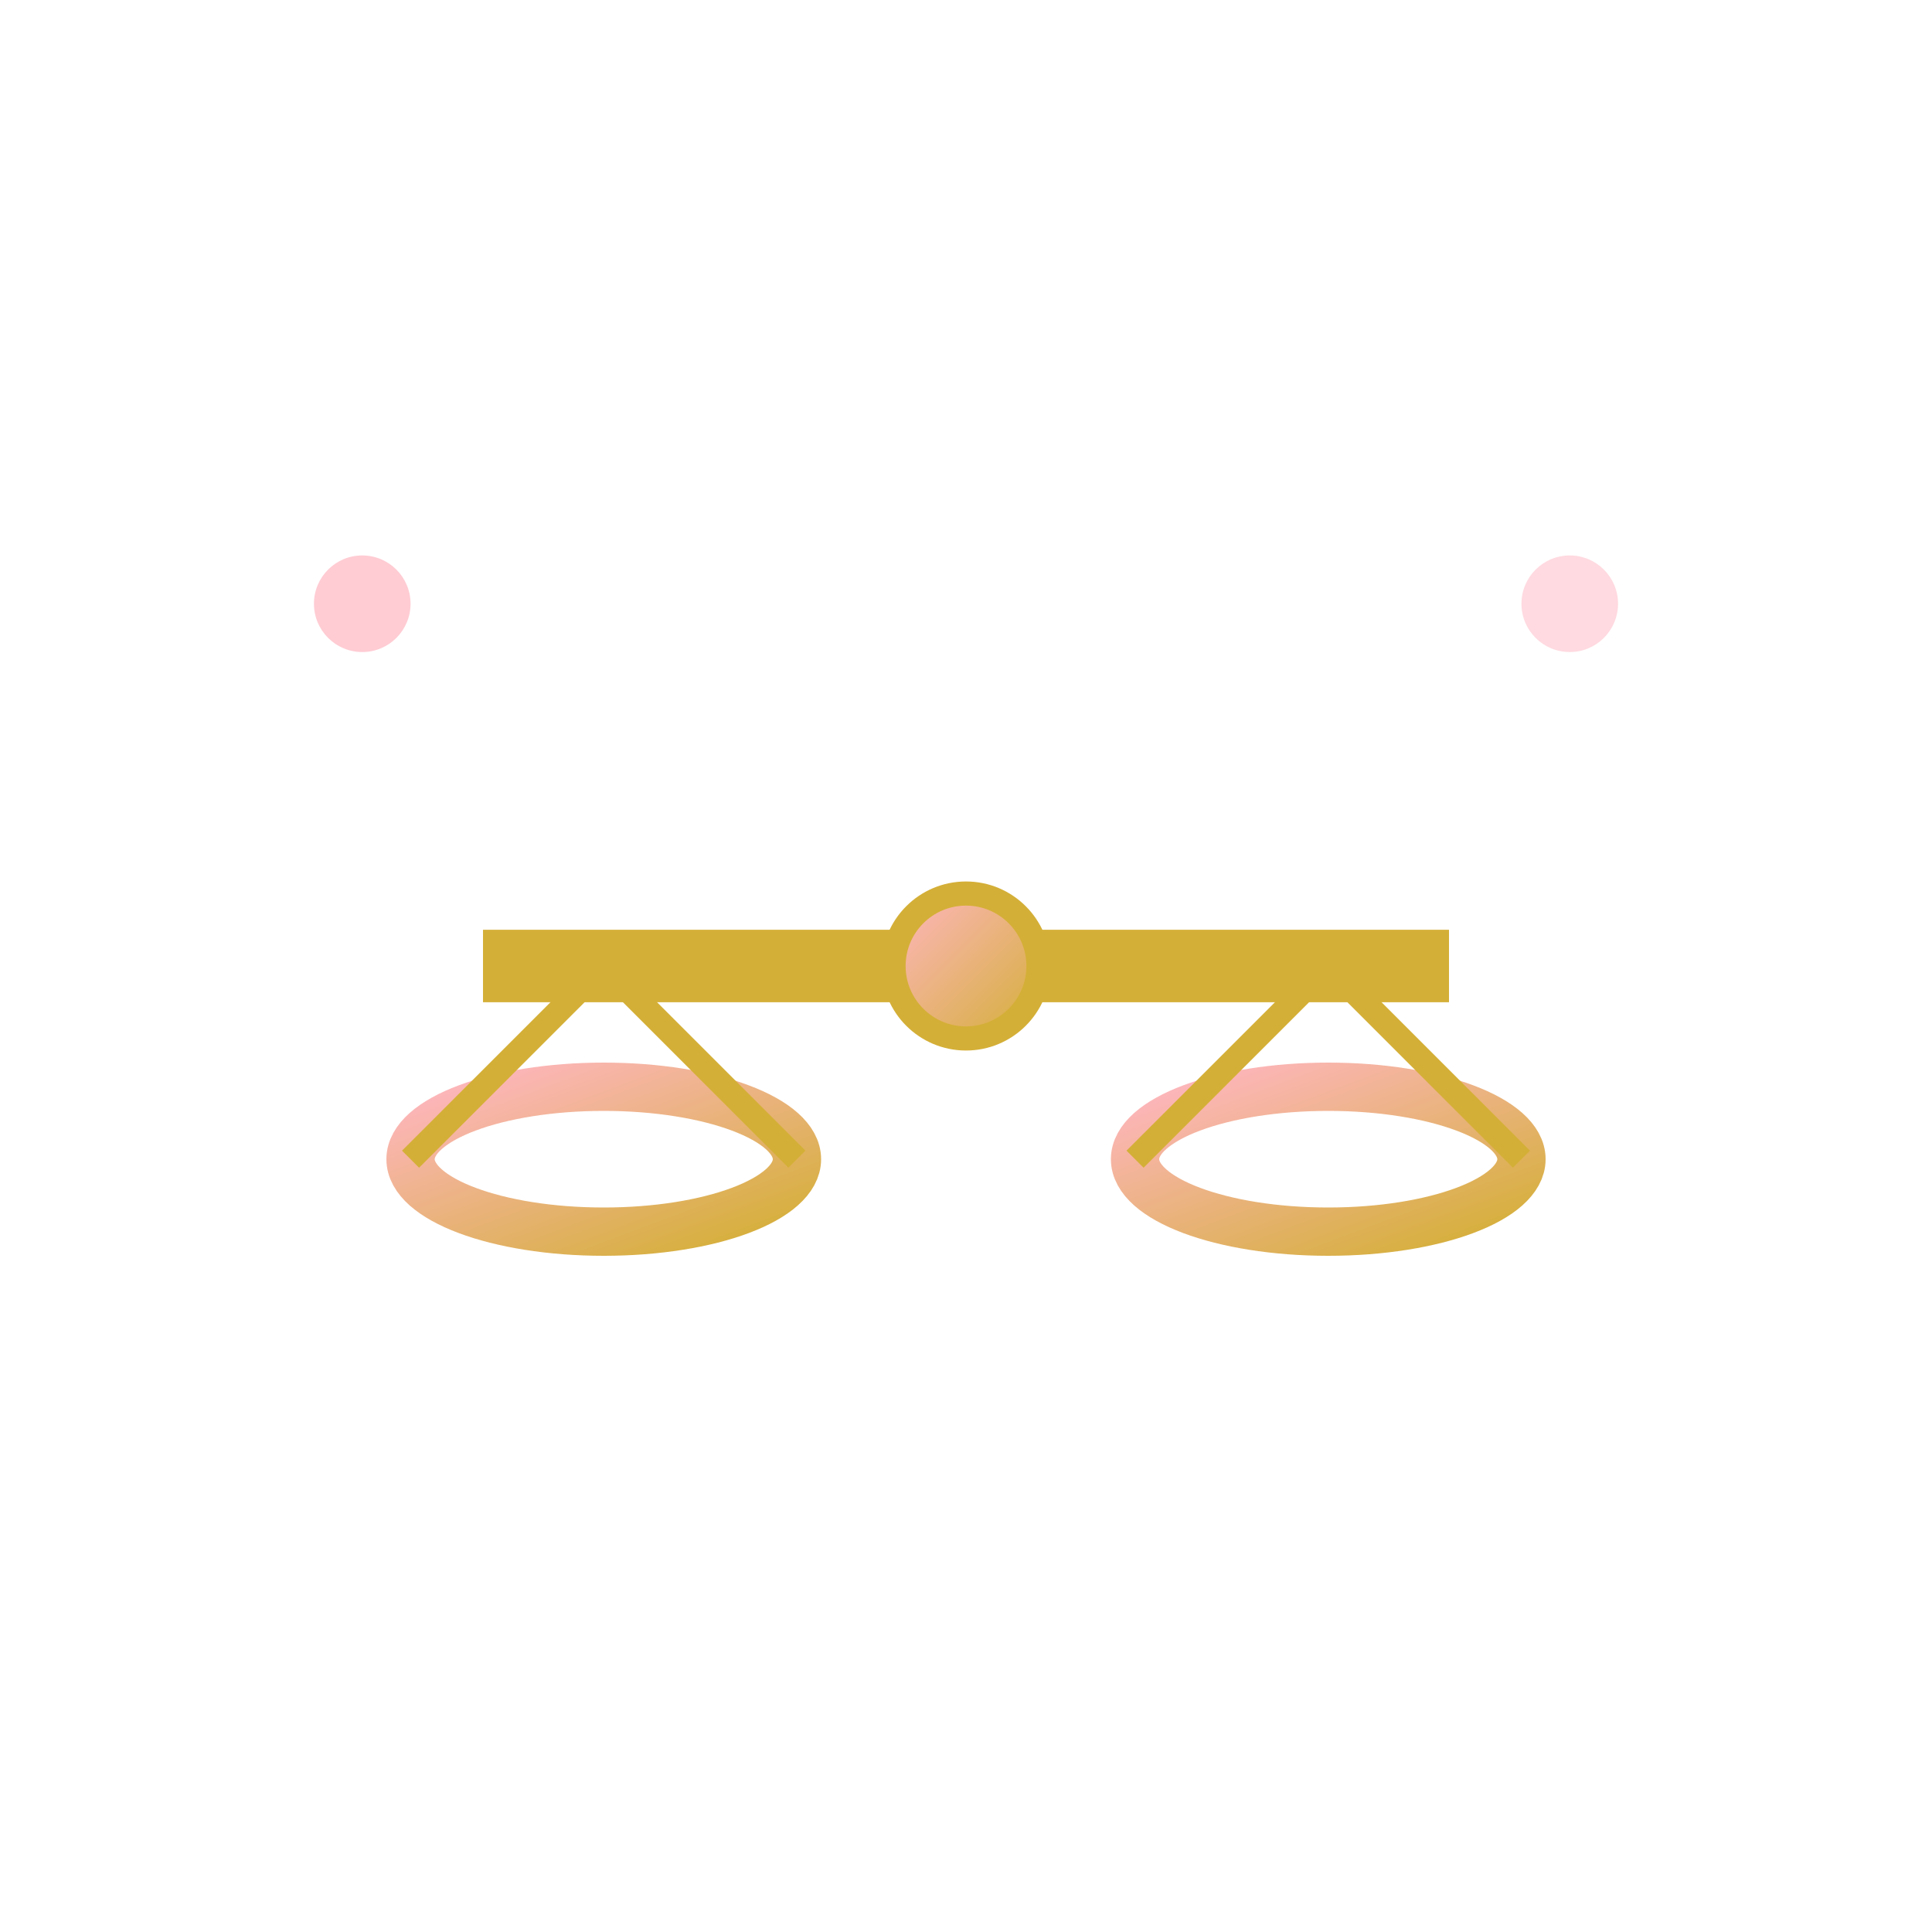 <svg width="80" height="80" viewBox="0 0 80 80" xmlns="http://www.w3.org/2000/svg">
  <defs>
    <linearGradient id="libraGrad" x1="0%" y1="0%" x2="100%" y2="100%">
      <stop offset="0%" style="stop-color:#FFB6C1;stop-opacity:1" />
      <stop offset="100%" style="stop-color:#D4AF37;stop-opacity:1" />
    </linearGradient>
  </defs>
  
  <!-- Waage - Balance -->
  <g transform="translate(40,40)">
    <!-- Waagbalken -->
    <line x1="-20" y1="0" x2="20" y2="0" 
          stroke="#D4AF37" 
          stroke-width="3">
      <animateTransform
        attributeName="transform"
        type="rotate"
        values="0;2;0;-2;0"
        dur="4s"
        repeatCount="indefinite"/>
    </line>
    
    <!-- Mittelpunkt -->
    <circle cx="0" cy="0" r="3" fill="url(#libraGrad)" stroke="#D4AF37" stroke-width="1"/>
    
    <!-- Linke Waagschale -->
    <g transform="translate(-15,0)">
      <ellipse cx="0" cy="8" rx="8" ry="3" 
               fill="none" 
               stroke="url(#libraGrad)" 
               stroke-width="2">
        <animateTransform
          attributeName="transform"
          type="translate"
          values="0,0;0,2;0,0"
          dur="3s"
          repeatCount="indefinite"/>
      </ellipse>
      <line x1="0" y1="0" x2="-8" y2="8" stroke="#D4AF37" stroke-width="1"/>
      <line x1="0" y1="0" x2="8" y2="8" stroke="#D4AF37" stroke-width="1"/>
    </g>
    
    <!-- Rechte Waagschale -->
    <g transform="translate(15,0)">
      <ellipse cx="0" cy="8" rx="8" ry="3" 
               fill="none" 
               stroke="url(#libraGrad)" 
               stroke-width="2">
        <animateTransform
          attributeName="transform"
          type="translate"
          values="0,0;0,-2;0,0"
          dur="3s"
          repeatCount="indefinite"/>
      </ellipse>
      <line x1="0" y1="0" x2="-8" y2="8" stroke="#D4AF37" stroke-width="1"/>
      <line x1="0" y1="0" x2="8" y2="8" stroke="#D4AF37" stroke-width="1"/>
    </g>
    
    <!-- Harmonie-Symbole -->
    <circle cx="-25" cy="-15" r="2" fill="#FFB6C1" opacity="0.7">
      <animate attributeName="opacity" values="0.7;0.3;0.7" dur="2s" repeatCount="indefinite"/>
    </circle>
    <circle cx="25" cy="-15" r="2" fill="#FFB6C1" opacity="0.5">
      <animate attributeName="opacity" values="0.5;0.8;0.5" dur="2.5s" repeatCount="indefinite"/>
    </circle>
  </g>
</svg>
